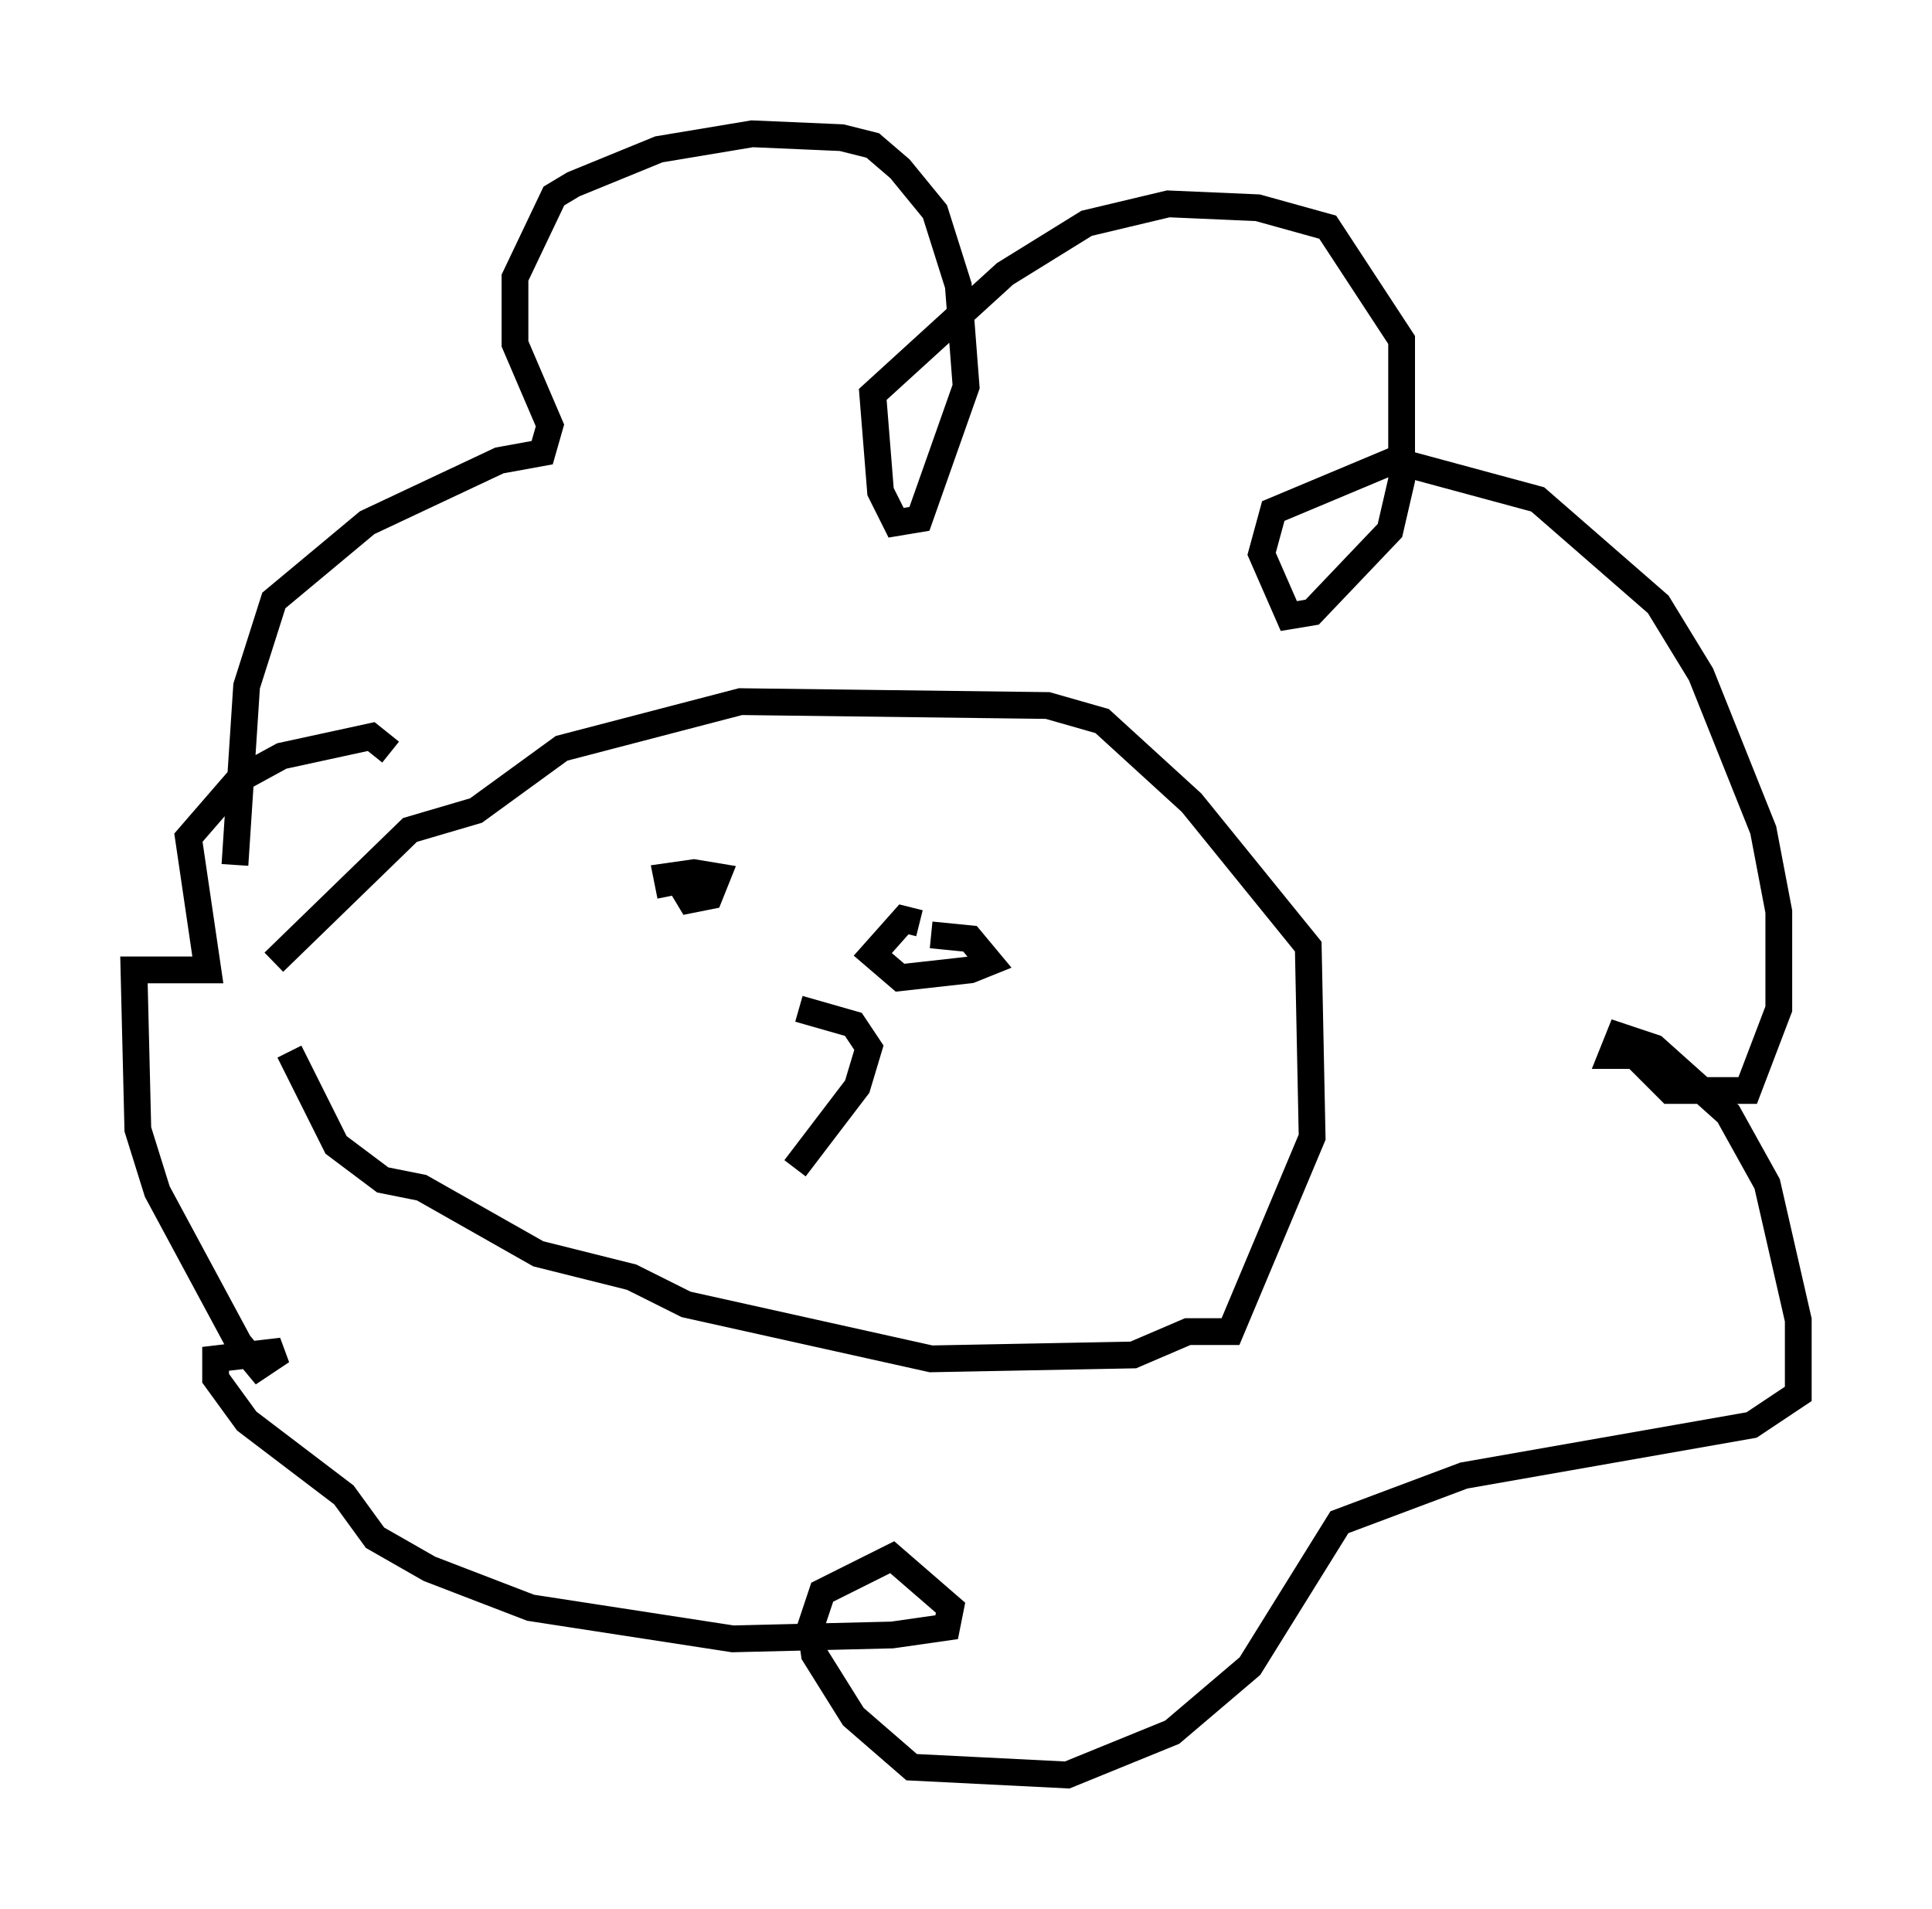 <?xml version="1.0" encoding="utf-8" ?>
<svg baseProfile="full" height="71.296" version="1.1" width="72.167" xmlns="http://www.w3.org/2000/svg" xmlns:ev="http://www.w3.org/2001/xml-events" xmlns:xlink="http://www.w3.org/1999/xlink"><defs /><rect fill="white" height="71.296" width="72.167" x="0" y="0" /><path d="M10.229, 40.296 m0.0, -4.358 l5.084, -4.939 2.469, -0.726 l3.196, -2.324 6.682, -1.743 l11.475, 0.145 2.034, 0.581 l3.341, 3.05 4.358, 5.374 l0.145, 7.117 -3.05, 7.263 l-1.598, 0.0 -2.034, 0.872 l-7.553, 0.145 -9.151, -2.034 l-2.034, -1.017 -3.486, -0.872 l-4.358, -2.469 -1.453, -0.291 l-1.743, -1.307 -1.743, -3.486 m-2.034, -6.972 l0.436, -6.682 1.017, -3.196 l3.486, -2.905 4.939, -2.324 l1.598, -0.291 0.291, -1.017 l-1.307, -3.05 0.0, -2.469 l1.453, -3.05 0.726, -0.436 l3.196, -1.307 3.486, -0.581 l3.341, 0.145 1.162, 0.291 l1.017, 0.872 1.307, 1.598 l0.872, 2.76 0.291, 3.777 l-1.743, 4.939 -0.872, 0.145 l-0.581, -1.162 -0.291, -3.631 l4.939, -4.503 3.05, -1.888 l3.05, -0.726 3.341, 0.145 l2.615, 0.726 2.76, 4.212 l0.0, 5.229 -0.436, 1.888 l-2.905, 3.05 -0.872, 0.145 l-1.017, -2.324 0.436, -1.598 l4.503, -1.888 5.374, 1.453 l4.503, 3.922 1.598, 2.615 l2.324, 5.81 0.581, 3.05 l0.0, 3.631 -1.162, 3.05 l-2.905, 0.0 -1.307, -1.307 l-0.872, 0.0 0.291, -0.726 l1.307, 0.436 2.76, 2.469 l1.453, 2.615 1.162, 5.084 l0.0, 2.76 -1.743, 1.162 l-10.749, 1.888 -4.648, 1.743 l-3.341, 5.374 -2.905, 2.469 l-3.922, 1.598 -5.81, -0.291 l-2.179, -1.888 -1.453, -2.324 l-0.145, -1.017 0.436, -1.307 l2.615, -1.307 2.179, 1.888 l-0.145, 0.726 -2.034, 0.291 l-5.955, 0.145 -7.553, -1.162 l-3.777, -1.453 -2.034, -1.162 l-1.162, -1.598 -3.631, -2.76 l-1.162, -1.598 0.0, -0.726 l2.469, -0.291 -0.872, 0.581 l-0.726, -0.872 -3.05, -5.665 l-0.726, -2.324 -0.145, -5.955 l2.76, 0.0 -0.726, -4.939 l1.888, -2.179 1.598, -0.872 l3.341, -0.726 0.726, 0.581 m10.458, 5.374 l-0.145, -0.726 1.017, -0.145 l0.872, 0.145 -0.291, 0.726 l-0.726, 0.145 -0.436, -0.726 m9.441, 2.034 l1.453, 0.145 0.726, 0.872 l-0.726, 0.291 -2.615, 0.291 l-1.017, -0.872 1.162, -1.307 l0.581, 0.145 m-4.503, 3.196 l2.034, 0.581 0.581, 0.872 l-0.436, 1.453 -2.324, 3.05 " fill="none" stroke="black" stroke-width="1" /></svg>